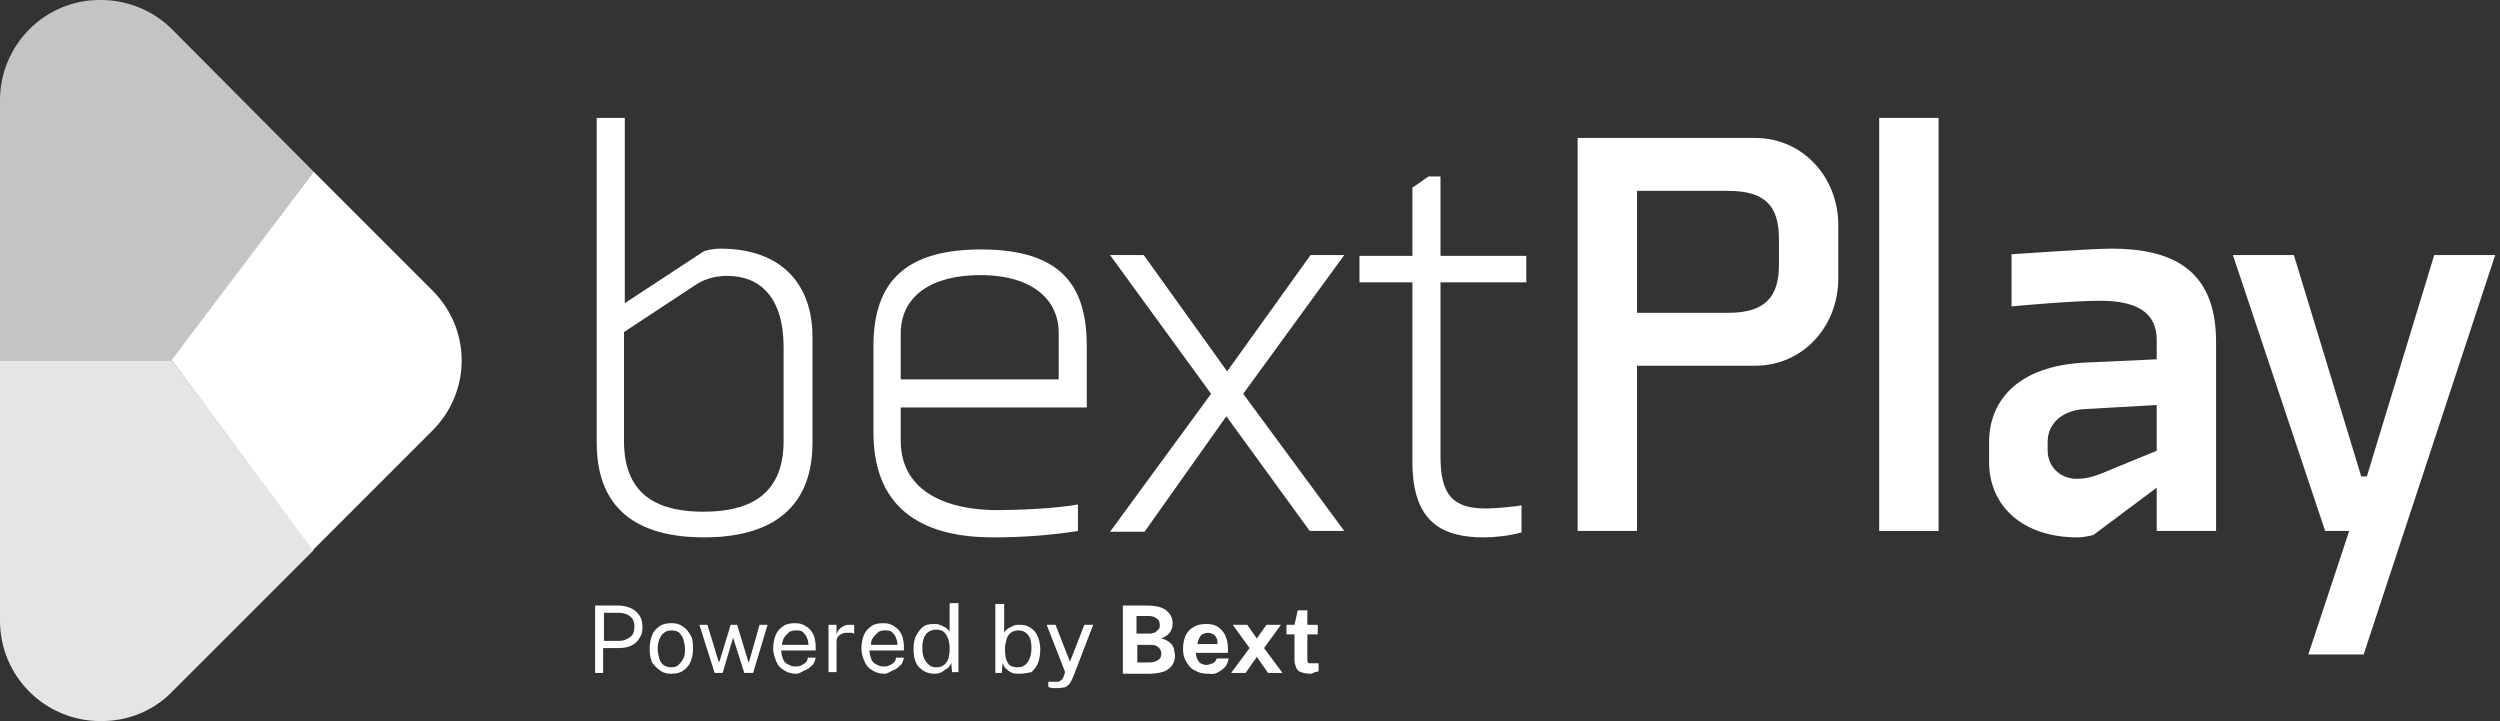 <?xml version="1.0" encoding="utf-8"?>
<!-- Generator: Adobe Illustrator 27.9.3, SVG Export Plug-In . SVG Version: 9.03 Build 53313)  -->
<svg version="1.1" id="Layer_2" xmlns="http://www.w3.org/2000/svg" xmlns:xlink="http://www.w3.org/1999/xlink" x="0px" y="0px"
	 viewBox="0 0 311.7 89.9" style="enable-background:new 0 0 311.7 89.9;" xml:space="preserve">
<rect x="0" y="0" width="311.7" height="89.9" fill="#333333" stroke="none"/>
<style type="text/css">
	.st0{enable-background:new    ;}
	.st1{fill:#FFFFFF;}
	.st2{fill:#E5E5E5;}
	.st3{fill:#C4C4C4;}
</style>
<g id="Layer_1-2">
	<g>
		<g>
			<g class="st0">
				<path class="st1" d="M74.4,14.7h3.5v23.1l9.9-6.5c0.7-0.2,1.5-0.3,2-0.3c7.8,0,11.5,4.6,11.5,11v13.2c0,9-6.2,11.8-13.5,11.8
					s-13.4-2.7-13.4-11.8V14.7z M77.8,55c0,7.1,4.7,8.8,9.9,8.8c5.2,0,10-1.7,10-8.8V43.3c0-6.3-3-8.9-7-8.9c-0.9,0-2.5,0.1-4.1,1.2
					l-8.8,5.8V55z"/>
				<path class="st1" d="M135.5,43.2v7.6h-23.2v4.1c0,6.8,6.4,8.7,12,8.7c2.8,0,7.3-0.2,10.1-0.7v3.3c-3.2,0.5-6.6,0.8-10.6,0.8
					c-7.8,0-14.9-2.8-14.9-13.1V43.2c0-7.1,3-12.1,13.4-12.1S135.5,36,135.5,43.2z M132,47.3v-5.8c0-4-3.1-7.2-9.8-7.2
					c-5.9,0-9.9,2.5-9.9,7.3v5.7H132z"/>
				<path class="st1" d="M152.9,51.9l-10.2,14.4h-4.3L151,49.1l-12.6-17.3h4.2l10.4,14.5l10.4-14.5h4.2l-12.6,17.3l12.6,17.1h-4.3
					L152.9,51.9z"/>
				<path class="st1" d="M189.6,66.4c-1.3,0.4-3.3,0.6-4.6,0.6c-5.2,0-8.9-1.9-8.9-9.4V35.2h-6.6v-3.3h6.6v-8.5l2-1.4h1.5v9.9h10.7
					v3.3h-10.7v21.7c0,4.8,1.5,6.5,5.7,6.5c0.8,0,3.5-0.2,4.4-0.4V66.4z"/>
			</g>
			<g class="st0">
				<path class="st1" d="M229.2,34.7c0,6-4.4,10.9-10.4,10.9h-14.7v20.6h-7.4v-49h22.1c6,0,10.4,4.9,10.4,10.9V34.7z M221.8,29.8
					c0-4.1-1.7-6-6.3-6h-11.4V39h11.4c4.6,0,6.3-2,6.3-6V29.8z"/>
				<path class="st1" d="M234.3,66.2V14.7h7.4v51.5H234.3z"/>
				<path class="st1" d="M268.9,60.8l-7.9,5.9c-0.7,0.2-1.5,0.3-2,0.3c-6.8,0-11-3.9-11-9.4v-2.5c0-4.8,3.2-9.5,12.1-9.9l8.8-0.4
					v-2.4c0-3.6-2.7-4.9-7.1-4.9c-3.6,0-11,0.7-11,0.7v-6.5c0,0,10-0.7,12.4-0.7c7.1,0,13.1,2.2,13.1,11.6v23.6h-7.4V60.8z
					 M268.9,50.5L260,51c-2.6,0.1-4.7,1.6-4.7,4.1v1c0,2.4,1.9,3.6,3.6,3.6c1.5,0,2.5-0.4,4.4-1.2l5.6-2.3V50.5z"/>
				<path class="st1" d="M287.8,81.6l5.1-15.4h-3l-11.5-34.4h7.6l8.4,27.6h0.7l8.4-27.6h7.6l-16.4,49.8H287.8z"/>
			</g>
			<g>
				<g>
					<path class="st2" d="M21.4,44.9H0v32.5c0,6.9,5.6,12.5,12.5,12.5h0.2c3.3,0,6.5-1.3,8.8-3.7l17.6-17.6L21.4,44.9L21.4,44.9
						L21.4,44.9z"/>
				</g>
				<g>
					<path class="st3" d="M21.5,3.7C19.1,1.3,15.9,0,12.6,0h-0.2C5.6,0,0,5.6,0,12.5v32.5h21.4l17.7-23.6L21.5,3.7z"/>
				</g>
				<g>
					<path class="st1" d="M53.9,36.2L39.1,21.4L21.4,44.9l17.6,23.7l14.8-14.8C58.8,48.9,58.8,41.1,53.9,36.2z"/>
				</g>
			</g>
		</g>
		<g class="st0">
			<path class="st1" d="M74.2,83.9v-8.4h2.8c0.6,0,1.1,0.1,1.6,0.3c0.5,0.2,0.8,0.5,1.1,0.9c0.3,0.4,0.4,0.9,0.4,1.5
				c0,0.6-0.1,1-0.4,1.4c-0.2,0.4-0.6,0.7-1,0.9c-0.4,0.2-1,0.3-1.6,0.3h-1.9v3.1H74.2z M75.3,79.9h1.9c0.6,0,1-0.2,1.4-0.5
				c0.4-0.3,0.5-0.8,0.5-1.3c0-0.6-0.2-1-0.6-1.3c-0.4-0.3-0.9-0.4-1.4-0.4h-1.8V79.9z"/>
		</g>
		<g class="st0">
			<path class="st1" d="M83.7,84c-0.6,0-1-0.1-1.4-0.4s-0.7-0.6-1-1c-0.2-0.5-0.3-1-0.3-1.7c0-0.6,0.1-1.2,0.3-1.7s0.5-0.8,0.9-1.1
				c0.4-0.3,0.9-0.4,1.5-0.4c0.6,0,1,0.1,1.4,0.4c0.4,0.2,0.7,0.6,1,1.1s0.3,1,0.3,1.7c0,0.6-0.1,1.2-0.3,1.6
				c-0.2,0.5-0.5,0.8-0.9,1.1C84.8,83.9,84.3,84,83.7,84z M83.7,83.2c0.4,0,0.7-0.1,0.9-0.3c0.2-0.2,0.4-0.4,0.6-0.8
				s0.2-0.7,0.2-1.2c0-0.4-0.1-0.8-0.2-1.2c-0.1-0.3-0.3-0.6-0.5-0.8c-0.2-0.2-0.6-0.3-1-0.3c-0.4,0-0.7,0.1-0.9,0.3
				c-0.3,0.2-0.4,0.4-0.6,0.8C82.1,80,82,80.4,82,80.9c0,0.4,0.1,0.8,0.2,1.2s0.3,0.6,0.5,0.8C83,83.1,83.3,83.2,83.7,83.2z"/>
		</g>
		<g class="st0">
			<path class="st1" d="M89.1,83.9l-1.9-6h1l1.4,4.6h0.1l1.4-4.6h0.8l1.4,4.6h0.1l1.3-4.6h1l-1.8,6h-1.1l-1.4-4.4l-1.3,4.4H89.1z"/>
		</g>
		<g class="st0">
			<path class="st1" d="M99.3,84c-0.6,0-1-0.1-1.5-0.4s-0.8-0.6-1-1.1s-0.4-1-0.4-1.6c0-0.6,0.1-1.2,0.3-1.7s0.5-0.8,0.9-1.1
				c0.4-0.3,0.9-0.4,1.5-0.4c0.6,0,1,0.1,1.4,0.4c0.4,0.2,0.7,0.6,0.9,1c0.2,0.4,0.3,1,0.3,1.6v0.4h-4.3c0,0.4,0.1,0.7,0.2,1
				c0.1,0.3,0.3,0.6,0.6,0.7c0.3,0.2,0.6,0.3,1,0.3c0.4,0,0.7-0.1,1-0.3c0.3-0.2,0.5-0.4,0.5-0.8h1c-0.1,0.4-0.2,0.8-0.5,1
				c-0.3,0.3-0.6,0.5-0.9,0.6S99.7,84,99.3,84z M97.5,80.4h3.3c0-0.3-0.1-0.7-0.2-0.9c-0.1-0.3-0.3-0.5-0.5-0.7
				c-0.2-0.2-0.5-0.2-0.9-0.2c-0.4,0-0.7,0.1-0.9,0.3c-0.2,0.2-0.4,0.4-0.6,0.7C97.6,79.9,97.5,80.1,97.5,80.4z"/>
		</g>
		<g class="st0">
			<path class="st1" d="M103.3,83.9v-6h1v1.2c0.1-0.3,0.2-0.5,0.4-0.7c0.2-0.2,0.4-0.3,0.6-0.4s0.5-0.1,0.7-0.1c0.1,0,0.2,0,0.3,0
				c0.1,0,0.2,0,0.2,0.1v1c-0.1,0-0.1,0-0.2-0.1c-0.1,0-0.2,0-0.2,0c-0.2,0-0.5,0-0.7,0c-0.2,0-0.4,0.1-0.6,0.2s-0.3,0.3-0.4,0.4
				c-0.1,0.2-0.1,0.4-0.1,0.6v3.7H103.3z"/>
		</g>
		<g class="st0">
			<path class="st1" d="M110.3,84c-0.6,0-1-0.1-1.5-0.4s-0.8-0.6-1-1.1s-0.4-1-0.4-1.6c0-0.6,0.1-1.2,0.3-1.7s0.5-0.8,0.9-1.1
				c0.4-0.3,0.9-0.4,1.5-0.4c0.6,0,1,0.1,1.4,0.4c0.4,0.2,0.7,0.6,0.9,1c0.2,0.4,0.3,1,0.3,1.6v0.4h-4.3c0,0.4,0.1,0.7,0.2,1
				c0.1,0.3,0.3,0.6,0.6,0.7c0.3,0.2,0.6,0.3,1,0.3c0.4,0,0.7-0.1,1-0.3c0.3-0.2,0.5-0.4,0.5-0.8h1c-0.1,0.4-0.2,0.8-0.5,1
				c-0.3,0.3-0.6,0.5-0.9,0.6S110.7,84,110.3,84z M108.6,80.4h3.3c0-0.3-0.1-0.7-0.2-0.9c-0.1-0.3-0.3-0.5-0.5-0.7
				c-0.2-0.2-0.5-0.2-0.9-0.2c-0.4,0-0.7,0.1-0.9,0.3c-0.2,0.2-0.4,0.4-0.6,0.7C108.6,79.9,108.6,80.1,108.6,80.4z"/>
			<path class="st1" d="M116.5,84c-0.8,0-1.4-0.3-1.9-0.8s-0.7-1.3-0.7-2.3c0-0.6,0.1-1.2,0.3-1.6s0.5-0.8,0.8-1.1
				c0.4-0.3,0.8-0.4,1.4-0.4c0.3,0,0.5,0,0.8,0.1c0.2,0.1,0.4,0.2,0.6,0.3c0.2,0.1,0.3,0.2,0.4,0.3c0.1,0.1,0.2,0.2,0.2,0.3v-3.6
				h1.1v8.6h-0.8l-0.1-1.2c0,0.1-0.1,0.3-0.2,0.4c-0.1,0.2-0.2,0.3-0.4,0.4c-0.2,0.1-0.4,0.3-0.6,0.4S116.9,84,116.5,84z
				 M116.7,83.2c0.6,0,1-0.2,1.3-0.6c0.3-0.4,0.4-1,0.4-1.8c0-0.5-0.1-0.9-0.2-1.2s-0.3-0.6-0.5-0.8c-0.2-0.2-0.6-0.3-1-0.3
				c-0.5,0-0.9,0.2-1.2,0.5c-0.3,0.4-0.5,0.9-0.5,1.7c0,0.8,0.1,1.3,0.4,1.7C115.8,83,116.2,83.2,116.7,83.2z"/>
		</g>
		<g class="st0">
			<path class="st1" d="M127.1,84c-0.4,0-0.6,0-0.9-0.1c-0.2-0.1-0.4-0.2-0.6-0.4c-0.2-0.1-0.3-0.3-0.4-0.4
				c-0.1-0.2-0.1-0.3-0.2-0.4l-0.1,1.2h-0.8v-8.6h1.1v3.6c0.1-0.1,0.1-0.2,0.2-0.3c0.1-0.1,0.2-0.2,0.4-0.3s0.4-0.2,0.6-0.3
				c0.2-0.1,0.5-0.1,0.8-0.1c0.8,0,1.3,0.3,1.8,0.8c0.4,0.5,0.7,1.3,0.7,2.3c0,0.6-0.1,1.2-0.3,1.7c-0.2,0.5-0.5,0.8-0.8,1.1
				C128.1,83.9,127.6,84,127.1,84z M126.9,83.2c0.5,0,0.9-0.2,1.2-0.6c0.3-0.4,0.5-1,0.5-1.8c0-0.7-0.1-1.2-0.4-1.6
				s-0.7-0.6-1.2-0.6c-0.4,0-0.7,0.1-1,0.3c-0.2,0.2-0.4,0.4-0.5,0.8s-0.2,0.7-0.2,1.2c0,0.8,0.1,1.4,0.4,1.8
				C125.8,83,126.3,83.2,126.9,83.2z"/>
		</g>
		<g class="st0">
			<path class="st1" d="M131.6,85.8c-0.4,0-0.7,0-0.9-0.2V85l0.6,0c0.2,0,0.4,0,0.6,0c0.1,0,0.3-0.1,0.4-0.2
				c0.1-0.1,0.2-0.1,0.2-0.2c0-0.1,0.1-0.2,0.1-0.2l0.2-0.6l-2.3-5.9h1.1l1.8,4.6l1.8-4.6h1.1l-2.5,6.5c-0.2,0.4-0.3,0.7-0.5,0.9
				c-0.2,0.2-0.4,0.4-0.6,0.4C132.1,85.8,131.8,85.8,131.6,85.8z"/>
		</g>
		<g class="st0">
		</g>
		<g class="st0">
			<path class="st1" d="M140,83.9v-8.4h3c1.1,0,1.9,0.2,2.4,0.6s0.8,0.9,0.8,1.6c0,0.4-0.1,0.8-0.3,1.1c-0.2,0.3-0.6,0.6-1.1,0.8
				c0.4,0.1,0.6,0.2,0.9,0.4c0.2,0.2,0.4,0.3,0.5,0.5s0.2,0.4,0.2,0.6c0,0.2,0.1,0.4,0.1,0.6c0,0.8-0.3,1.3-0.8,1.7
				c-0.5,0.4-1.4,0.6-2.5,0.6H140z M141.7,79h1.6c0.2,0,0.3,0,0.5-0.1c0.2,0,0.3-0.1,0.4-0.2c0.1-0.1,0.2-0.2,0.3-0.3
				c0.1-0.1,0.1-0.3,0.1-0.5c0-0.4-0.1-0.6-0.4-0.8c-0.3-0.2-0.6-0.3-1-0.3h-1.5V79z M141.7,82.6h1.5c0.5,0,0.9-0.1,1.2-0.3
				c0.3-0.2,0.4-0.5,0.4-0.8c0-0.2-0.1-0.5-0.2-0.6c-0.1-0.2-0.3-0.3-0.5-0.4s-0.5-0.1-0.7-0.1h-1.6V82.6z"/>
		</g>
		<g class="st0">
			<path class="st1" d="M150.6,84c-0.6,0-1.1-0.1-1.6-0.4c-0.5-0.2-0.8-0.6-1.1-1.1c-0.3-0.5-0.4-1-0.4-1.6c0-0.6,0.1-1.1,0.3-1.6
				c0.2-0.5,0.6-0.9,1-1.1c0.4-0.3,1-0.4,1.6-0.4c0.6,0,1.1,0.1,1.5,0.4s0.7,0.6,0.9,1.1c0.2,0.5,0.3,1,0.3,1.6v0.5h-4
				c0,0.3,0.1,0.6,0.2,0.8c0.1,0.2,0.2,0.4,0.4,0.5s0.4,0.2,0.7,0.2c0.3,0,0.5-0.1,0.8-0.2c0.2-0.1,0.4-0.3,0.5-0.6h1.5
				c-0.1,0.4-0.2,0.8-0.5,1.1s-0.6,0.5-1,0.7S151,84,150.6,84z M149.3,80.3h2.5c0-0.2,0-0.5-0.1-0.7c-0.1-0.2-0.2-0.4-0.4-0.5
				s-0.4-0.2-0.7-0.2c-0.3,0-0.5,0.1-0.7,0.2c-0.2,0.1-0.3,0.3-0.4,0.5S149.3,80.1,149.3,80.3z"/>
		</g>
		<g class="st0">
			<path class="st1" d="M153.5,83.9l2.3-3.1l-2.1-2.9h1.8l1.2,1.7l1.2-1.7h1.8l-2.1,2.9l2.3,3.1h-1.8l-1.4-2l-1.4,2H153.5z"/>
		</g>
		<g class="st0">
			<path class="st1" d="M163.4,84c-0.5,0-0.9-0.1-1.2-0.2s-0.5-0.3-0.6-0.6s-0.2-0.5-0.2-0.8v-3.3h-1v-1.2h1l0.4-1.8h1.2v1.8h1.3
				v1.2h-1.3l0,3.2c0,0.1,0,0.3,0.1,0.3c0,0.1,0.1,0.1,0.2,0.1c0.1,0,0.2,0,0.3,0h0.8v1c-0.1,0-0.2,0.1-0.4,0.1S163.7,84,163.4,84z"
				/>
		</g>
	</g>
</g>
</svg>
